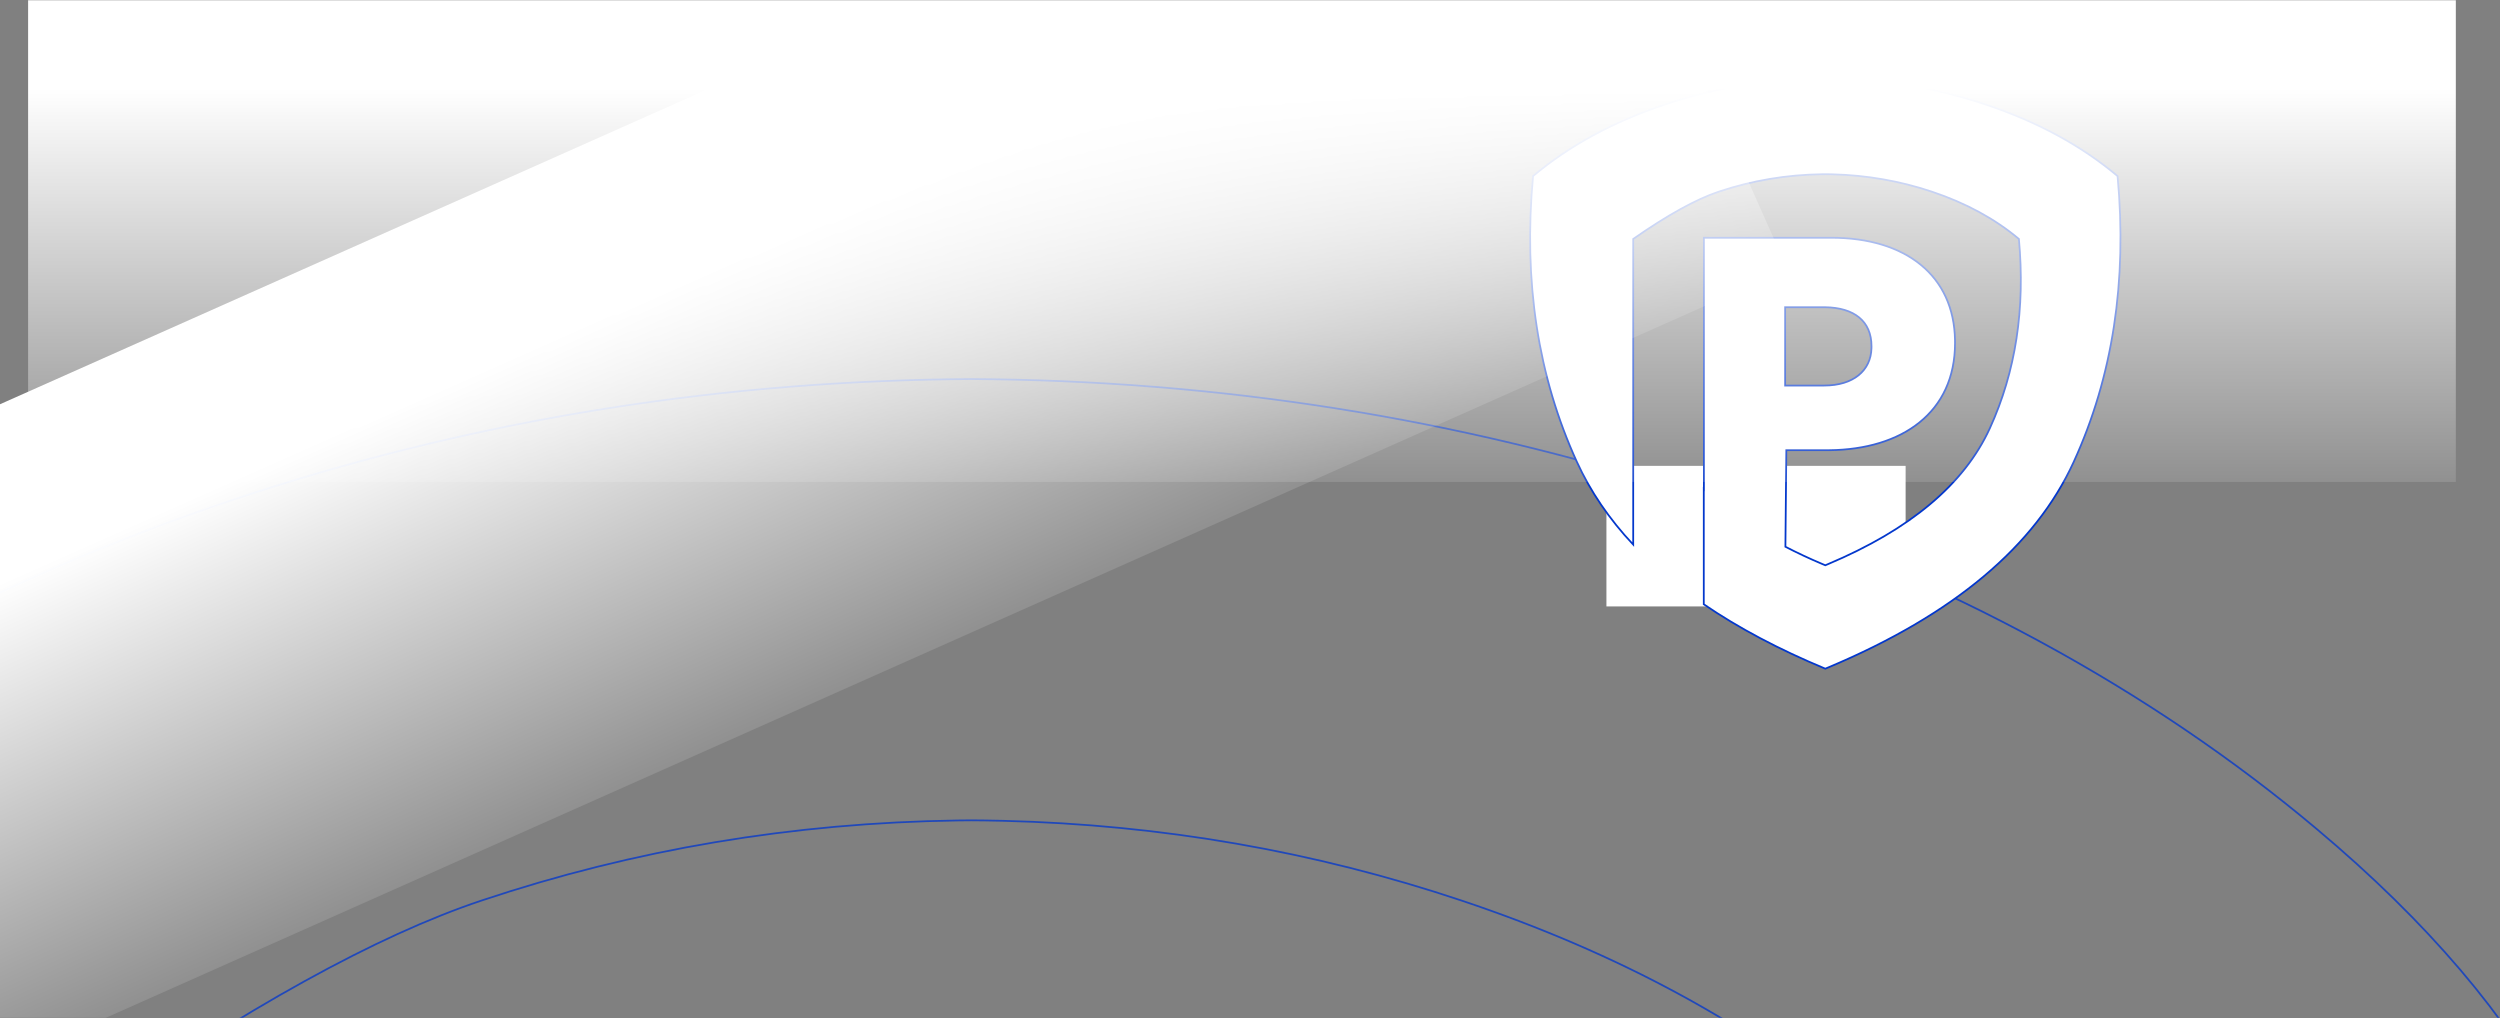 <svg xmlns="http://www.w3.org/2000/svg" xmlns:xlink="http://www.w3.org/1999/xlink" width="1245" height="507" viewBox="0 0 1245 507">
    <rect x="0" y="0" width="1245" height="507" fill="#808080" stroke="none"/>
    <defs>
        <linearGradient id="prefix__c" x1="50%" x2="50%" y1="27.102%" y2="110.845%">
            <stop offset="0%" stop-color="#FFF"/>
            <stop offset="100%" stop-color="#FFF" stop-opacity="0"/>
        </linearGradient>
        <linearGradient id="prefix__d" x1="50%" x2="50%" y1="27.102%" y2="110.845%">
            <stop offset="0%" stop-color="#FFF"/>
            <stop offset="100%" stop-color="#FFF" stop-opacity="0"/>
        </linearGradient>
        <path id="prefix__a" d="M0 0H1488V507H0z"/>
    </defs>
    <g fill="none" fill-rule="evenodd" transform="translate(-171)">
        <mask id="prefix__b" fill="#fff">
            <use xlink:href="#prefix__a"/>
        </mask>
        <g mask="url(#prefix__b)">
            <g>
                <path fill-rule="nonzero" stroke="#0337CC" stroke-width=".889" d="M1622.818 329.765l10.335.102c123.901 1.737 243.272 21.812 358.113 60.225 118.03 39.48 218.516 94.061 301.457 163.746 55.294 46.456 95.387 93.569 120.278 141.338-107.458 255.568-181.047 426.783-220.764 513.645-88.427 193.392-275.34 350.183-560.74 470.37l-8.68 3.631c-106.33-44.195-199.18-93.4-278.547-147.616l.008-264.2.253.254.008-576.084h292.19c170.668 0 281.197 86.858 283.39 235.06l.034 6.457c0 159.08-121.232 243.71-288.094 245.386l-5.07.026h-93.5l-2.123 221.251c26.667 13.854 54.975 27.097 84.922 39.731l6.53 2.735 5.749-2.406c189.054-79.614 312.87-183.475 371.446-311.582 59.168-129.402 81.356-274.026 66.564-433.875-54.942-46.16-121.506-82.316-199.692-108.468-73.356-24.537-149.502-37.778-228.439-39.725l-8.782-.17-6.846-.067-6.847.067c-82.074 1.151-161.148 14.45-237.22 39.895-52.124 17.434-117.537 53.59-196.24 108.468l-.001 700.546c-55.112-58.74-98.15-121.968-129.112-189.684-89.32-195.346-122.815-413.674-100.485-654.983 82.94-69.685 183.426-124.267 301.457-163.746 114.84-38.413 234.211-58.488 358.112-60.225l10.336-.102zm-.44 524.774h-88.664v180.147h89.64c66.178 0 106.866-33.969 108.121-86.116l.03-4.444c0-57.527-39.673-88.621-105.998-89.565l-3.128-.022z" opacity=".762" transform="translate(-968 -141)"/>
                <path fill="#FFF" d="M1939 373H2088V443H1939z" transform="translate(-968 -141)"/>
                <path fill="#FFF" fill-rule="nonzero" stroke="#0337CC" stroke-width=".889" d="M2048 180l2.246.022c26.918.378 52.853 4.74 77.803 13.086 25.644 8.579 47.476 20.438 65.496 35.58 4.851 52.433-2.426 99.873-21.832 142.318-19.212 42.022-59.821 76.09-121.827 102.205L2048 474c-23.102-9.603-43.274-20.295-60.518-32.075l.002-57.407.055.055.002-125.174h63.481c37.08 0 61.094 18.873 61.57 51.075l.007 1.403c0 34.565-26.339 52.954-62.591 53.319l-1.102.005h-20.314l-.46 48.075c5.793 3.01 11.943 5.888 18.45 8.633l1.418.594 1.249-.522c41.074-17.3 67.975-39.867 80.7-67.703 12.856-28.117 17.676-59.542 14.463-94.275-11.937-10.03-26.399-17.886-43.386-23.568-15.937-5.332-32.48-8.209-49.63-8.632l-1.909-.037-1.487-.014-1.487.014c-17.832.25-35.012 3.14-51.54 8.669-11.324 3.788-25.536 11.644-42.635 23.568v152.219c-11.974-12.763-21.324-26.502-28.05-41.216-19.407-42.445-26.684-89.885-21.833-142.318 18.02-15.142 39.852-27.001 65.495-35.58 24.95-8.346 50.886-12.708 77.804-13.086L2048 180zm-.724 114H2028v39h19.488c14.387 0 23.233-7.354 23.505-18.643l.007-.962c0-12.454-8.625-19.186-23.044-19.39l-.68-.005z" transform="translate(-968 -141)"/>
                <path fill="url(#prefix__c)" d="M1153 112H2362V381H1153z" transform="translate(-968 -141)"/>
                <path fill="url(#prefix__d)" d="M-28.373 411.731L2058.2 411.817 2058.212 712.394 -28.361 712.307z" transform="translate(-968 -141) rotate(-24 1014.92 562.062)"/>
            </g>
        </g>
    </g>
</svg>
